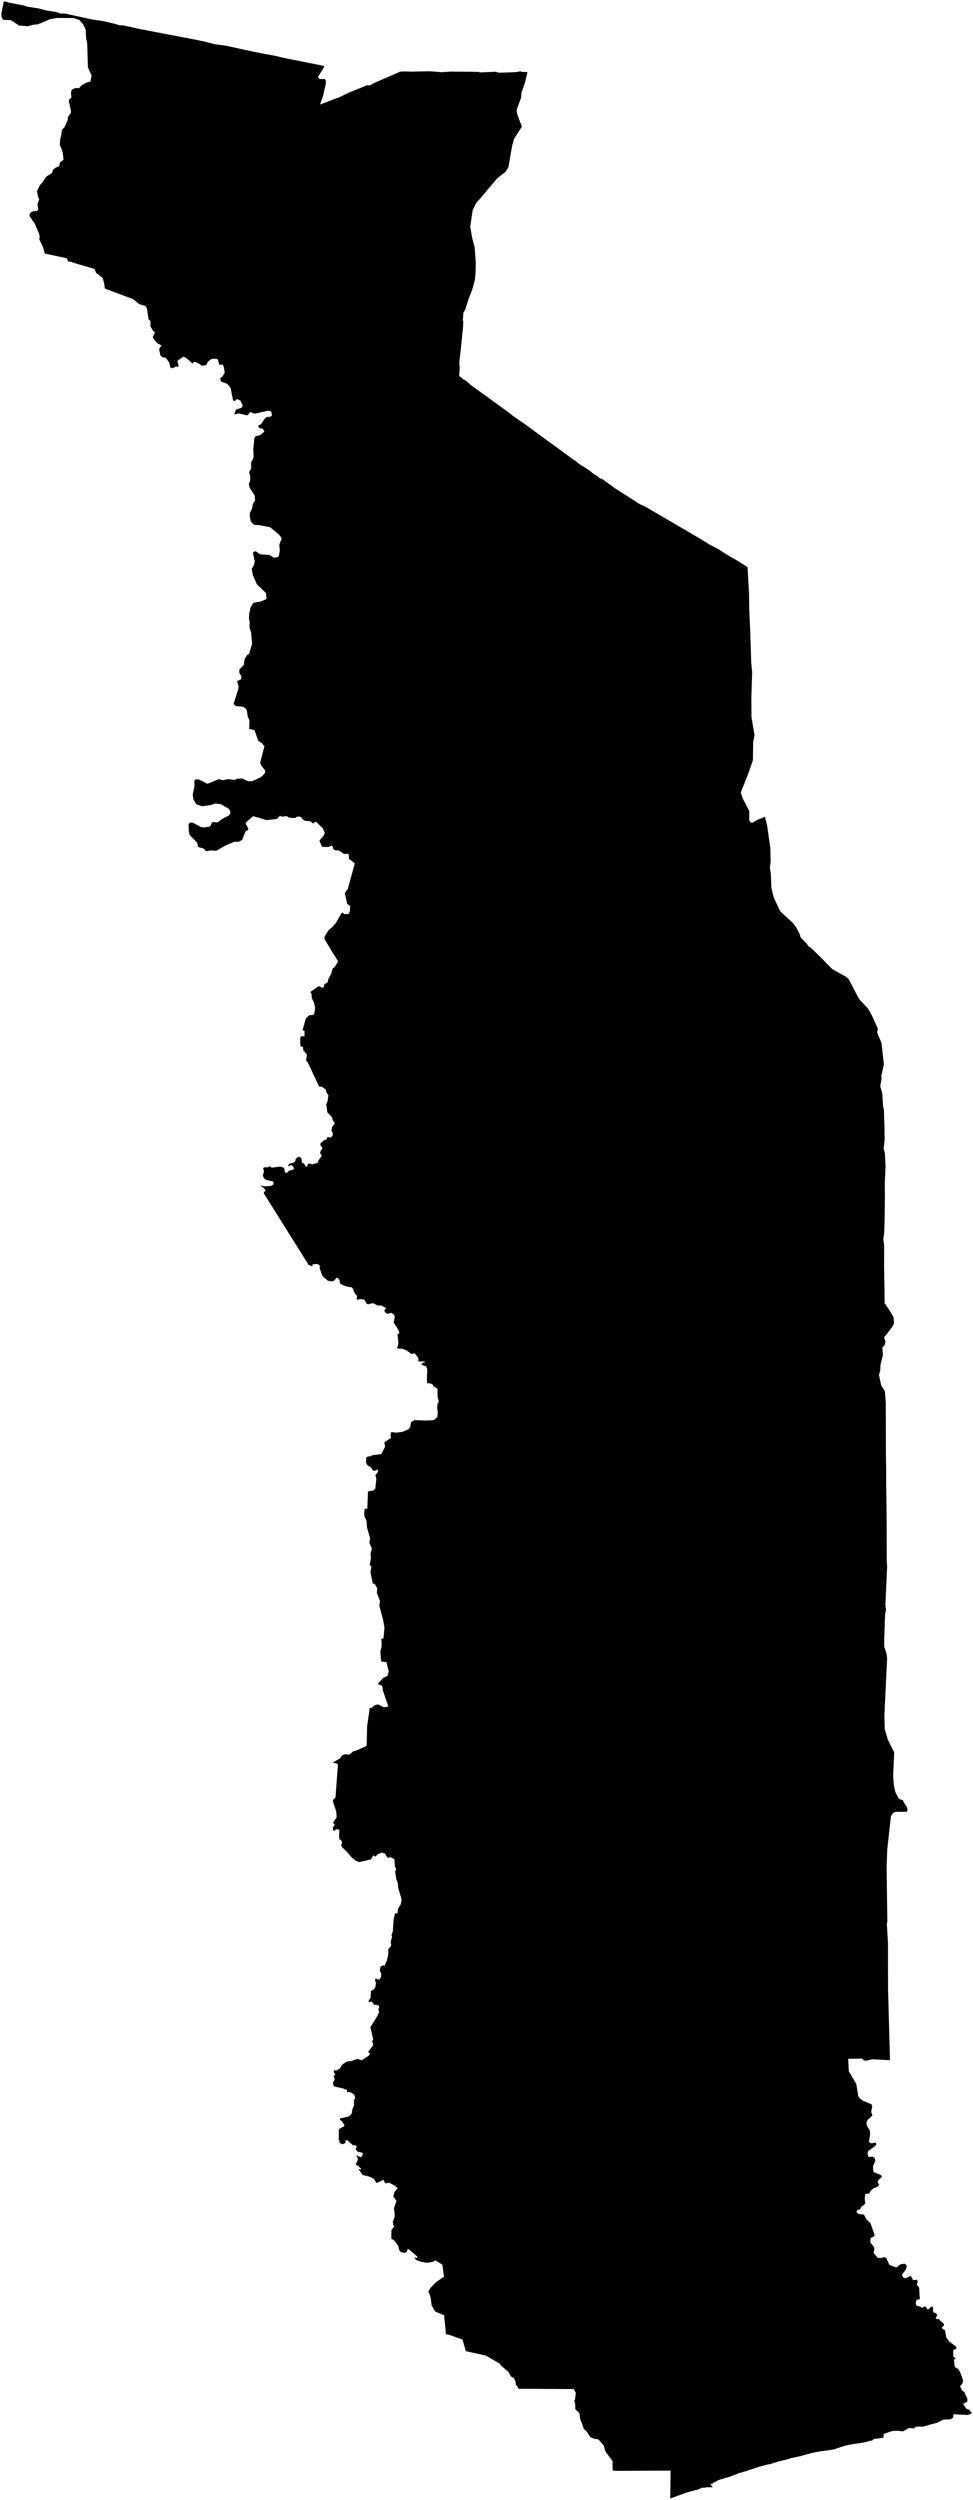 <?xml version="1.0"?>
<svg xmlns="http://www.w3.org/2000/svg" version="1.2" baseProfile="tiny" width="800" height="2055" viewBox="0 0 800 2055" stroke-linecap="round" stroke-linejoin="round">
<g id="tgo_admbnda_adm0_1m_gaul">
<path d="M 61.164 12.827 75.552 15.972 79.296 16.535 80.378 16.698 85.133 17.413 92.751 19.201 94.758 19.672 95.394 19.87 98.573 20.86 100.636 20.84 101.141 20.835 107.815 22.277 114.198 23.723 138.61 28.398 139.065 28.485 145.569 29.718 157.54 31.989 168.118 34.153 169.683 34.551 171.086 34.907 177.074 36.428 185.36 37.51 206.98 42.194 212.494 43.303 217.745 44.359 227.077 46.07 228.116 46.327 230.298 46.865 232.982 47.528 235.373 48.004 250.453 51.01 265.65 54.038 265.899 54.041 266.522 54.05 266.524 54.05 266.218 55.083 265.882 56.218 261.264 63.382 262.795 64.97 264.853 64.959 267.071 64.946 267.072 64.947 267.158 65.067 267.745 65.881 267.949 68.699 265.617 78.594 265.586 78.72 265.531 78.945 263.187 85.937 263.188 85.936 275.446 81.145 275.557 81.102 275.557 81.102 278.212 80.33 281.404 78.779 286.641 76.234 295.073 72.807 301.706 70.112 302.9 70.149 304.181 70.19 307.873 68.099 329.195 58.84 332.618 58.722 336.329 58.819 338.225 58.869 343.497 58.769 353.531 58.579 363.329 59.359 370.835 58.84 374.415 58.873 386.372 58.982 388.71 59.004 394.321 59.155 394.321 59.407 394.321 59.531 394.322 59.531 401.031 59.251 407.533 58.979 410.2 59.808 424.648 59.249 426.239 58.915 427.875 58.571 427.909 58.589 428.924 59.13 433.217 59.186 433.68 59.192 433.682 59.192 432.356 64.828 431.734 67.47 428.655 76.691 428.569 78.516 428.491 80.167 426.013 86.88 424.844 90.046 424.959 92.957 426.678 97.647 428.152 101.668 428.679 102.95 429.116 104.012 429.116 104.013 428.229 105.403 422.623 114.19 421.657 117.623 421.14 119.458 418.838 132.722 418.024 137.411 416.559 139.786 415.582 141.368 415.581 141.369 413.88 142.66 408.962 146.391 402.923 153.553 395.673 162.151 393.938 164.15 391.246 167.252 389.76 170.4 388.624 172.806 387.808 178.368 386.623 186.434 387.568 191.755 388.306 195.909 390.221 203.282 390.254 203.407 391.193 215.793 390.968 224.806 390.433 230.066 388.212 238.345 386.248 243.229 385.222 245.781 382.621 254.247 381.028 256.979 380.859 259.137 380.506 263.65 380.505 263.653 380.884 263.649 380.885 263.649 380.833 266.604 380.816 267.589 379.039 285.534 377.915 295.509 377.61 298.219 378.018 302.254 377.773 305.408 377.491 309.017 380.926 311.81 382.212 312.48 383.593 313.199 385.062 314.635 386.933 316.466 398.805 324.946 400.088 325.863 404.852 329.335 418.478 339.266 421.224 341.456 422.1 342.154 430.958 348.202 432.672 349.458 442.009 356.3 468.293 375.486 468.878 375.964 468.906 375.986 470.008 376.887 471.391 377.742 472.863 378.651 475.646 380.909 476.195 381.355 478.539 382.831 480.48 384.054 481.057 384.435 484.858 386.942 485.786 387.72 488.19 389.735 491.041 391.222 491.041 391.222 491.472 391.644 492.759 392.904 492.76 392.904 495.512 394.015 501.059 398.048 505.506 401.28 526.146 414.5 530.042 416.17 540.334 422.184 547.445 426.339 575.757 442.883 583.549 447.727 585.885 448.917 590.296 451.165 596.466 455.203 597.136 455.641 598.762 456.583 607.587 461.694 611.556 464.21 614.616 466.149 615.853 487.467 616.008 500.327 616.055 501.315 616.061 501.449 616.221 504.832 616.809 518.012 616.854 519.003 617.388 536.36 617.634 544.34 617.916 547.254 618.434 552.593 617.772 572.964 617.846 589.291 618.577 593.659 620.374 604.389 619.263 609.649 619.051 624.854 616.719 631.711 615.693 634.551 614.852 636.881 613.878 639.33 612.235 643.46 610.127 648.761 609.057 651.452 610.593 656.137 616.127 666.808 616.127 666.809 616.046 670.521 615.971 673.942 617.021 675.907 617.553 676.069 618.536 676.368 622.493 674.008 622.495 674.007 628.913 671.447 628.913 671.447 630.645 678.1 630.827 679.359 633.377 697.041 633.457 700.807 633.56 705.662 633.618 708.394 633.507 709.242 632.981 713.275 633.757 718.057 633.969 722.749 634.127 727.737 634.186 729.598 636.207 737.937 637.179 739.987 641.455 748.988 645.667 752.916 648.604 755.655 652.273 759.076 653.365 760.624 654.646 762.441 654.646 762.441 657.313 767.403 657.522 768.076 658.273 770.494 663.586 776.101 664.172 777.048 664.631 777.788 666.808 779.185 668.869 781.189 674.78 786.94 684.356 796.66 695.714 802.994 697.055 804.26 697.895 805.052 697.895 805.052 698.268 805.77 706.075 820.779 707.308 822.372 711.908 827.177 713.663 829.009 716.893 834.812 718.347 838.016 721.777 845.577 721.777 845.577 721.646 846.154 721.487 846.855 721.132 848.644 724.501 856.726 724.73 857.269 726.004 868.476 726.735 874.899 724.636 884.179 724.486 884.846 724.485 884.848 724.837 885.613 724.959 885.877 724.945 885.956 724.877 886.347 723.742 893.097 723.742 893.098 725.355 898.349 725.689 903.35 725.963 907.444 726.123 909.792 726.202 910.056 726.707 911.716 727.085 921.8 727.131 923.037 727.193 926.602 727.266 930.796 727.372 936.918 726.551 944.236 727.507 947.703 727.968 956.139 728.111 958.767 727.499 971.708 727.509 974.171 727.552 985.402 727.47 991.687 727.332 1002.656 727.123 1009.228 726.992 1013.344 726.264 1018.369 726.257 1018.412 726.279 1018.574 726.935 1023.566 726.908 1040.471 726.907 1041.286 727.015 1047.464 727.266 1061.82 727.282 1066.248 727.299 1071.103 731.277 1077.09 732.841 1079.646 734.597 1082.513 735.087 1087.855 734.303 1089.304 733.307 1091.145 733.306 1091.147 726.923 1099.355 726.923 1099.355 727.021 1099.7 728.079 1103.427 727.327 1105.677 725.446 1107.743 725.445 1107.744 725.923 1113.743 724.621 1119.025 723.958 1121.715 723.868 1123.412 723.75 1125.651 723.681 1126.962 722.987 1129.11 722.651 1130.152 723.372 1133.477 724.505 1138.708 725.075 1139.613 727.564 1143.568 728.259 1152.658 728.259 1152.658 728.261 1153.367 728.422 1197.459 728.429 1197.869 728.511 1202.499 728.663 1211.046 728.589 1217.139 728.842 1235.039 728.849 1235.757 729.006 1254.062 729.044 1267.607 729.088 1282.931 729.156 1283.971 729.398 1287.66 729.157 1293.01 728.346 1310.882 727.944 1319.735 728.504 1323.301 727.987 1325.672 727.748 1326.768 727.107 1344.41 727.041 1346.172 726.964 1348.249 727.029 1352.096 727.054 1353.595 727.548 1355.152 729.018 1359.79 729.252 1362.01 729.394 1363.355 728.634 1379.105 727.838 1395.614 727.494 1402.79 727.168 1409.602 727.434 1421.33 727.434 1421.331 728.003 1423.307 729.868 1429.78 731.614 1433.303 735.217 1440.574 735.025 1444.722 734.985 1445.581 734.712 1451.509 734.343 1459.532 734.403 1460.375 734.895 1467.414 736.206 1473.233 739.02 1478.681 740.964 1479.363 742.499 1479.902 743.063 1481.593 745.595 1485.162 745.595 1485.162 745.732 1485.751 746.252 1487.98 745.546 1489.206 745.497 1489.291 745.495 1489.291 743.654 1489.309 742.103 1489.324 736.373 1489.373 734.303 1490.214 732.649 1492.81 732.51 1493.028 729.463 1520.708 729.247 1527.595 729.247 1527.595 729.071 1533.168 728.987 1535.938 728.973 1536.378 729.573 1580.023 729.471 1580.296 729.153 1581.138 729.361 1584.675 730.113 1597.486 730.146 1625.831 730.158 1635.409 730.182 1636.259 731.599 1687.847 731.654 1689.848 731.754 1693.538 731.754 1693.54 724.282 1693.132 717.297 1692.751 711.935 1693.964 710.95 1693.73 709.963 1693.495 709.024 1692.177 709.023 1692.176 697.368 1692.347 697.368 1692.347 697.919 1702.679 698.095 1702.973 704.016 1712.922 705.184 1720.044 705.564 1722.768 706.691 1724.736 706.693 1724.738 707.59 1725.435 709.232 1726.709 709.531 1726.834 709.531 1726.834 716.66 1729.804 716.66 1729.805 716.765 1730.162 717.13 1731.401 716.848 1732.994 716.536 1734.673 716.289 1736 716.715 1737.203 717.321 1738.91 717.322 1738.912 716.522 1739.654 713.475 1742.481 712.845 1743.788 712.343 1744.829 712.629 1746.99 715.104 1751.287 715.17 1751.4 715.361 1754.688 714.426 1760.695 716.161 1761.882 716.211 1761.916 716.776 1761.817 719.968 1761.255 720.63 1762.758 718.371 1765.016 713.961 1768.022 713.209 1770.37 713.985 1772.616 714.023 1772.723 714.153 1773.09 716.191 1772.977 717.534 1772.902 717.534 1772.902 718.943 1773.743 719.793 1776.092 718.743 1778.441 717.82 1780.506 717.82 1780.508 717.882 1781.874 718.012 1784.733 718.503 1785.269 719.045 1785.86 721.677 1786.87 723.934 1787.735 724.525 1788.41 725.249 1789.238 725.15 1789.331 722.243 1792.056 721.491 1793.746 722.231 1794.924 722.904 1795.997 722.903 1795.998 721.801 1797.177 721.496 1797.504 719.058 1798.492 718.02 1798.913 715.954 1800.791 714.639 1803.139 713.341 1803.259 711.539 1803.425 711.539 1803.425 711.061 1806.133 711.012 1806.423 710.98 1806.615 711.141 1808.569 711.359 1811.217 710.973 1811.772 710.51 1812.438 708.635 1813.472 708.635 1813.473 707.461 1815.43 706.945 1816.29 705.881 1816.404 705.16 1816.482 703.939 1818.641 703.939 1818.642 704.502 1818.548 705.438 1819.48 705.911 1819.953 709.855 1820.372 710.329 1820.422 710.33 1820.422 711.067 1821.825 712.303 1824.176 715.747 1827.608 715.749 1827.609 715.75 1827.61 718.554 1835.752 719.175 1837.557 719.176 1837.559 718.67 1838.102 718.045 1838.776 715.79 1839.617 715.79 1839.618 715.598 1843.468 718.318 1846.666 718.75 1848.216 718.972 1849.014 718.746 1849.723 718.314 1851.08 718.556 1852.145 718.592 1852.302 721.594 1855.969 724.317 1856.161 725.844 1855.712 726.857 1855.414 726.858 1855.414 728.638 1855.977 728.639 1855.979 731.264 1861.809 734.573 1863.023 735.316 1863.295 735.536 1863.516 737.227 1863.798 739.208 1862.177 740.322 1861.265 740.327 1861.262 741.178 1861.139 743.614 1860.788 744.929 1861.539 744.929 1861.54 745.091 1861.86 745.591 1862.854 744.651 1865.766 744.651 1865.766 743.329 1867.491 741.553 1869.807 741.552 1869.809 742.061 1870.867 742.589 1871.966 743.246 1872.623 744.562 1872.717 745.062 1872.499 748.882 1870.839 748.882 1870.838 750.765 1874.31 753.955 1874.028 753.955 1874.028 754.35 1875.15 754.616 1875.907 753.677 1877.879 753.979 1878.263 754.294 1878.664 755.743 1880.509 756.217 1889.245 756.164 1889.803 756.127 1890.184 754.061 1890.184 753.121 1891.593 752.933 1893.753 752.933 1893.753 753.685 1895.35 756.691 1896.101 758.006 1897.225 758.006 1897.224 760.131 1896.012 760.638 1895.723 760.64 1895.722 762.612 1898.258 762.612 1898.258 763.927 1897.976 765.242 1896.285 766.839 1896.191 766.844 1896.201 767.309 1897.127 767.273 1897.413 767.027 1899.381 767.028 1899.383 767.076 1899.491 767.779 1901.076 769.661 1901.451 769.661 1901.451 770.601 1903.232 769.606 1904.866 769.285 1905.392 769.286 1905.392 770.413 1906.52 771.915 1906.144 771.916 1906.144 771.987 1906.244 772.185 1906.52 773.047 1907.724 774.011 1908.522 776.101 1910.252 776.101 1910.252 776.075 1910.56 775.967 1911.845 774.501 1912.878 774.538 1913.155 774.688 1914.287 776.264 1915.174 777.033 1915.606 777.083 1915.916 777.964 1921.336 777.964 1921.336 780.496 1924.815 785.282 1928.299 786.359 1929.633 786.499 1929.806 786.393 1930.082 786.029 1931.027 783.775 1931.586 783.767 1937.034 785.314 1938.293 785.735 1938.635 785.736 1938.635 785.296 1938.984 784.322 1939.758 784.972 1945.586 786.816 1946.782 788.165 1947.657 789.305 1949.906 789.689 1950.662 790.829 1953.78 791.853 1956.58 791.435 1958.602 791.29 1959.304 789.975 1961.089 789.223 1961.277 790.141 1963.029 791.388 1965.409 792.797 1966.161 793.894 1968.592 795.427 1971.985 795.239 1974.239 791.861 1976.024 791.862 1976.024 794.397 1979.969 797.028 1981.002 797.028 1981.002 799 1983.632 795.994 1985.135 792.28 1984.973 787.451 1984.763 784.386 1984.515 783.975 1984.481 783.975 1984.481 783.892 1985.148 783.6 1987.487 781.533 1988.708 777.896 1988.879 775.432 1988.994 773.424 1990.035 770.36 1991.624 764.524 1993.086 763.22 1993.495 759.447 1994.679 753.162 1994.759 753.06 1994.761 751.275 1996.259 749.003 1995.98 747.424 1995.786 747.288 1995.863 742.442 1998.595 737.468 1998.118 735.801 1998.227 733.241 1998.395 730.371 1999.414 726.662 2000.731 726.327 2003.933 726.286 2003.925 725.971 2004.031 725.866 2004.031 724.709 2004.034 724.078 2004.141 723.763 2004.247 723.657 2004.248 723.447 2004.248 723.132 2004.354 722.921 2004.355 722.711 2004.355 722.29 2004.462 722.185 2004.462 722.08 2004.462 721.66 2004.569 721.449 2004.569 721.239 2004.57 720.818 2004.676 720.713 2004.676 720.503 2004.677 719.977 2004.678 719.766 2004.679 719.346 2004.785 719.241 2004.785 719.03 2004.786 718.821 2004.892 718.19 2004.999 718.085 2005.052 718.032 2005.262 717.928 2005.368 717.875 2005.473 717.77 2005.421 717.665 2005.369 717.613 2005.579 717.508 2005.685 717.403 2005.895 717.351 2006.001 717.14 2006.054 716.93 2006.055 716.825 2006.055 716.615 2006.161 716.3 2006.267 716.195 2006.267 715.984 2006.268 715.774 2006.373 715.353 2006.48 715.038 2006.586 714.408 2006.693 714.197 2006.799 713.567 2006.906 713.356 2007.011 713.251 2007.012 713.146 2007.012 712.726 2007.118 712.515 2007.224 712.306 2007.33 711.99 2007.436 711.78 2007.437 711.675 2007.437 711.254 2007.544 711.044 2007.544 710.939 2007.544 710.623 2007.651 710.308 2007.651 710.203 2007.651 709.888 2007.758 709.362 2007.864 708.941 2007.971 708.836 2007.971 708.626 2007.972 708.311 2008.078 708.1 2008.078 707.995 2008.079 707.68 2008.185 707.364 2008.186 707.259 2008.186 706.944 2008.292 706.102 2008.399 705.892 2008.4 705.682 2008.4 705.367 2008.507 705.156 2008.507 705.051 2008.507 704.736 2008.614 704.631 2008.719 704.421 2008.72 704.105 2008.721 703.79 2008.827 703.684 2008.827 703.369 2008.828 702.528 2008.935 702.212 2008.936 702.107 2008.937 701.792 2009.042 701.056 2009.15 700.425 2009.257 699.794 2009.364 699.374 2009.47 699.269 2009.47 699.058 2009.471 698.638 2009.577 698.112 2009.684 697.797 2009.685 697.692 2009.685 697.481 2009.791 697.166 2009.897 697.061 2009.898 696.956 2009.898 696.535 2010.004 696.115 2010.111 695.905 2010.216 695.274 2010.323 695.064 2010.429 694.538 2010.536 694.329 2010.642 694.118 2010.642 694.013 2010.642 693.235 2010.973 692.027 2011.313 691.077 2011.513 690.387 2011.959 689.703 2012.106 689.031 2012.276 688.53 2012.332 688.051 2012.684 686.946 2012.978 686.57 2013.023 686.023 2013.341 685.305 2013.431 684.508 2013.624 683.243 2013.816 682.206 2013.929 681.261 2014.122 680.588 2014.269 679.929 2014.366 679.509 2014.472 679.299 2014.473 678.983 2014.474 678.562 2014.475 678.352 2014.475 677.826 2014.477 677.721 2014.477 677.406 2014.583 677.301 2014.689 676.775 2014.796 675.724 2014.904 675.619 2014.904 675.303 2014.905 674.567 2015.012 673.831 2015.12 673.516 2015.226 673.411 2015.226 673.201 2015.227 672.885 2015.333 672.255 2015.44 671.729 2015.546 671.308 2015.653 671.203 2015.653 670.993 2015.654 670.678 2015.76 670.467 2015.761 670.362 2015.761 670.047 2015.867 669.837 2015.973 669.732 2015.973 669.416 2015.974 669.101 2016.081 668.996 2016.081 668.786 2016.081 668.471 2016.188 668.26 2016.188 668.155 2016.188 667.735 2016.295 667.314 2016.401 667.209 2016.507 666.894 2016.613 666.789 2016.613 666.684 2016.613 666.369 2016.72 666.197 2016.802 666.158 2016.825 666.053 2016.826 665.843 2016.826 665.633 2016.932 665.423 2017.038 665.318 2017.039 665.107 2017.039 664.687 2017.146 664.582 2017.146 664.476 2017.146 664.161 2017.252 663.951 2017.358 663.846 2017.358 663.636 2017.359 663.531 2017.465 663.216 2017.571 662.795 2017.677 662.48 2017.784 662.375 2017.784 662.27 2017.784 661.955 2017.89 661.744 2017.996 661.639 2017.996 661.534 2017.997 661.324 2018.102 661.009 2018.209 660.904 2018.209 660.798 2018.209 660.378 2018.316 659.958 2018.422 659.748 2018.528 659.643 2018.634 659.433 2018.74 659.327 2018.74 659.222 2018.74 658.802 2018.847 658.592 2018.847 658.487 2018.847 658.171 2018.954 657.961 2019.059 657.856 2019.06 657.646 2019.061 657.33 2019.167 657.12 2019.167 657.015 2019.168 656.805 2019.273 656.174 2019.38 655.859 2019.487 655.439 2019.593 655.124 2019.699 654.913 2019.7 654.808 2019.7 654.493 2019.806 653.967 2019.913 653.652 2020.02 653.442 2020.02 653.231 2020.021 653.021 2020.127 652.706 2020.127 652.601 2020.128 652.39 2020.234 652.076 2020.34 651.97 2020.34 651.655 2020.341 651.34 2020.447 651.234 2020.447 651.024 2020.448 650.709 2020.554 650.498 2020.555 650.394 2020.555 650.183 2020.661 649.868 2020.767 649.658 2020.873 649.553 2020.979 649.238 2021.085 648.817 2021.191 648.608 2021.297 648.398 2021.403 648.293 2021.404 648.187 2021.404 647.872 2021.51 647.662 2021.616 647.557 2021.616 647.346 2021.617 646.926 2021.723 646.821 2021.723 646.716 2021.724 646.401 2021.83 646.191 2021.936 646.085 2021.936 645.875 2021.937 645.665 2022.043 645.455 2022.149 645.35 2022.149 645.245 2022.149 644.719 2022.256 644.614 2022.256 644.404 2022.257 644.194 2022.363 643.984 2022.469 643.878 2022.469 643.668 2022.469 643.458 2022.576 643.248 2022.681 643.143 2022.682 642.933 2022.682 642.512 2022.789 642.407 2022.789 642.302 2022.789 642.092 2022.895 641.777 2023.002 641.672 2023.002 641.567 2023.002 641.357 2023.108 641.146 2023.214 640.936 2023.214 640.831 2023.215 640.41 2023.321 640.2 2023.322 640.095 2023.322 639.885 2023.428 639.675 2023.534 639.465 2023.534 639.36 2023.535 639.15 2023.641 638.939 2023.746 638.729 2023.853 638.625 2023.853 638.519 2023.853 638.204 2023.959 637.994 2024.065 637.889 2024.065 637.784 2024.066 637.574 2024.172 637.258 2024.278 637.153 2024.278 637.048 2024.279 636.838 2024.384 636.523 2024.491 636.418 2024.491 636.313 2024.491 636.103 2024.597 635.892 2024.703 635.788 2024.809 635.682 2024.809 635.577 2024.809 635.262 2024.915 634.737 2025.022 634.527 2025.128 634.317 2025.234 634.211 2025.234 634.001 2025.235 633.791 2025.341 633.581 2025.447 633.476 2025.447 633.37 2025.447 633.056 2025.554 632.425 2025.661 632.06 2025.714 631.689 2025.768 631.374 2025.874 631.269 2025.875 631.058 2025.875 630.638 2025.982 630.533 2025.982 630.428 2025.982 630.218 2026.088 629.903 2026.194 629.798 2026.195 629.482 2026.196 629.272 2026.302 629.062 2026.302 628.956 2026.303 628.746 2026.409 628.641 2026.514 628.431 2026.62 628.011 2026.726 627.696 2026.833 627.591 2026.833 627.381 2026.834 627.17 2026.94 626.645 2027.046 626.435 2027.152 625.91 2027.259 625.489 2027.366 625.384 2027.366 625.174 2027.367 625 2027.454 624.964 2027.473 624.859 2027.578 624.543 2027.579 624.438 2027.579 624.018 2027.686 623.913 2027.792 623.703 2027.897 623.493 2028.003 623.283 2028.109 622.758 2028.216 622.548 2028.322 622.337 2028.322 622.232 2028.323 622.022 2028.429 621.496 2028.536 621.392 2028.641 621.077 2028.747 620.866 2028.748 620.761 2028.748 620.656 2028.854 620.446 2028.96 620.342 2029.065 619.816 2029.172 619.501 2029.279 619.186 2029.385 618.976 2029.491 618.766 2029.596 618.66 2029.597 618.555 2029.597 618.24 2029.703 617.714 2029.81 617.505 2029.916 616.979 2030.023 616.559 2030.13 616.454 2030.13 616.348 2030.13 616.244 2030.236 616.034 2030.342 615.929 2030.447 615.824 2030.553 615.614 2030.553 615.509 2030.553 615.298 2030.66 614.984 2030.766 614.878 2030.766 614.773 2030.766 614.668 2030.872 614.353 2030.978 613.933 2031.085 613.723 2031.191 613.197 2031.298 612.987 2031.403 612.462 2031.51 612.252 2031.616 611.742 2031.802 611.473 2031.872 611.254 2031.904 611.073 2031.93 610.699 2031.99 610.577 2032.028 610.466 2032.043 610.376 2032.074 610.256 2032.149 610.046 2032.255 609.941 2032.36 609.672 2032.461 609.207 2032.582 608.93 2032.621 608.726 2032.673 608.597 2032.667 608.358 2032.677 608.245 2032.684 608.137 2032.712 608.008 2032.763 607.889 2032.836 607.789 2032.944 607.748 2033.001 607.63 2033.041 607.554 2033.06 607.409 2033.064 607.276 2033.07 607.096 2033.111 606.777 2033.194 606.652 2033.226 606.486 2033.287 606.265 2033.458 606.231 2033.495 606.159 2033.517 606.059 2033.538 605.944 2033.611 605.838 2033.694 605.723 2033.771 605.545 2033.863 605.427 2033.92 605.226 2033.985 605.034 2034.024 604.973 2034.05 604.842 2034.093 604.684 2034.15 604.328 2034.264 604.212 2034.3 604.05 2034.347 603.895 2034.398 603.545 2034.504 603.384 2034.577 603.195 2034.666 603.069 2034.733 602.772 2034.817 602.531 2034.931 602.167 2035.091 601.764 2035.252 601.526 2035.349 601.281 2035.467 600.88 2035.595 600.418 2035.732 599.984 2035.848 599.726 2035.925 599.43 2036.057 599.166 2036.167 598.884 2036.285 598.511 2036.384 598.113 2036.47 597.91 2036.529 597.653 2036.565 597.556 2036.582 597.362 2036.612 597.127 2036.669 596.961 2036.714 596.728 2036.82 596.571 2036.887 596.378 2036.948 596.282 2036.995 595.924 2037.043 595.828 2037.072 595.609 2037.174 595.38 2037.267 594.961 2037.387 594.562 2037.499 594.347 2037.594 593.914 2037.763 593.789 2037.81 593.65 2037.863 593.511 2037.881 593.335 2037.899 593.226 2037.916 593.065 2037.92 592.905 2037.944 592.472 2038.103 592.292 2038.144 592.144 2038.188 592.003 2038.259 591.604 2038.396 591.42 2038.473 591.249 2038.54 590.886 2038.642 590.827 2038.674 590.657 2038.784 590.41 2038.914 590.154 2038.951 589.83 2039.082 589.726 2039.142 589.545 2039.254 589.464 2039.47 589.42 2039.516 589.156 2039.638 588.691 2039.801 588.412 2039.923 588.237 2040.06 588.145 2040.184 588.129 2040.557 588.011 2040.562 587.935 2040.56 587.824 2040.563 587.759 2040.593 587.65 2040.625 587.633 2040.573 587.603 2040.581 587.593 2040.659 587.419 2040.72 587.346 2040.327 587.201 2040.35 587.147 2040.44 587.09 2040.449 586.986 2040.434 586.834 2040.498 586.844 2040.541 586.697 2040.623 586.592 2040.686 586.558 2040.723 586.578 2040.892 586.591 2040.981 586.607 2041.037 586.53 2041.061 586.512 2040.973 586.525 2040.938 586.531 2040.915 586.531 2040.896 586.515 2040.871 586.495 2040.863 585.767 2041.112 585.688 2041.193 586.397 2041.762 586.389 2041.773 586.269 2041.681 585.971 2042.072 586.077 2042.161 586.068 2042.174 585.295 2041.548 585.166 2041.543 585.011 2041.585 585.04 2041.691 585.123 2041.673 585.128 2041.69 584.913 2041.749 584.907 2041.731 585.027 2041.693 584.997 2041.589 584.66 2041.68 584.449 2041.748 584.385 2041.796 584.371 2041.83 584.385 2041.865 584.556 2042.01 585.32 2042.62 585.149 2042.83 584.14 2042.021 583.939 2042.279 584.611 2042.946 585.027 2043.379 585.364 2043.726 585.642 2044.005 585.718 2044.08 585.987 2044.353 586.074 2044.434 586.021 2044.49 585.643 2044.536 584.777 2044.57 584.15 2044.606 583.936 2044.619 583.026 2044.643 582.309 2044.528 581.675 2044.476 581.323 2044.515 580.875 2044.622 580.329 2044.735 579.907 2044.845 579.688 2044.898 579.421 2044.954 579.244 2044.934 579.119 2044.941 578.937 2044.958 578.668 2044.969 578.287 2044.978 577.932 2044.976 577.568 2044.949 577.367 2044.899 577.248 2044.901 576.977 2044.936 576.834 2044.978 576.733 2044.993 576.679 2045.056 576.612 2045.16 576.598 2045.181 576.465 2045.388 574.878 2045.957 573.176 2046.656 572.862 2046.752 572.41 2046.826 571.287 2047.025 570.619 2047.224 570.002 2047.447 565.954 2048.52 563.627 2049.207 562.927 2049.473 562.207 2049.804 561.929 2049.908 561.369 2050.087 560.635 2050.334 560.34 2050.464 559.262 2050.896 558.605 2051.116 557.497 2051.408 556.175 2051.864 555.288 2052.324 553.911 2052.789 553.177 2053.064 552.461 2053.342 551.87 2053.504 551.527 2053.629 551.09 2053.796 551.08 2053.798 551.074 2053.8 551.074 2053.573 551.364 2030.878 512.739 2031.038 512.738 2031.038 504.448 2031.072 503.903 2030.205 503.661 2029.819 503.657 2029.133 503.622 2023.065 500.664 2019.07 497.732 2015.017 496.439 2010.256 491.989 2005.212 488.743 2004.765 485.429 2003.434 482.242 1998.692 479.482 1995.913 479.511 1994.63 477.101 1988.897 476.334 1983.465 473.039 1980.491 472.884 1975.846 472.165 1973.329 472.855 1972.144 473.146 1969.267 473.408 1966.935 471.722 1963.839 452.218 1963.744 426.789 1963.621 426.213 1963.619 425.771 1962.206 425.665 1961.869 425.135 1961.322 424.12 1960.275 424.085 1959.862 423.906 1957.729 422.41 1954.765 419.971 1953.356 418.056 1949.624 416.049 1948.106 411.76 1944.317 411.078 1943.055 399.418 1936.311 383.034 1932.687 380.255 1923.154 369.138 1919.189 367.331 1918.92 366.875 1918.853 366.706 1918.828 366.648 1918.248 365.132 1903.134 358.125 1900.287 357.348 1899.295 356.768 1898.268 354.851 1894.874 354.141 1889.179 352.888 1884.943 352.075 1883.908 354.083 1880.541 354.459 1880.153 358.65 1875.828 362.988 1872.921 365.047 1871.542 363.771 1861.757 362.945 1861.154 358.096 1858.054 356.172 1859.123 351.245 1860.085 345.93 1859.143 342.378 1857.875 342.062 1857.763 340.648 1855.603 341.597 1855.843 342.694 1856.12 343.306 1855.168 335.843 1848.696 334.784 1849.406 334.709 1850.331 334.658 1850.96 332.296 1851.903 331.022 1851.579 329.313 1851.145 328.001 1849.075 327.632 1846.481 325.455 1843.293 324.104 1841.632 321.763 1840.262 321.801 1836.326 321.85 1833.032 324.066 1830.34 323.463 1829.096 323.084 1827.259 323.006 1826.191 324.338 1822.77 324.522 1819.563 323.842 1815.579 325.018 1812.023 325.99 1809.35 323.892 1806.176 323.415 1805.453 323.559 1804.833 323.978 1803.024 324.911 1801.119 327.01 1798.661 325.015 1797.075 324.26 1796.475 322.337 1795.464 320.062 1794.269 316.972 1794.793 315.038 1791.732 312.434 1793.336 309.509 1794.395 307.06 1790.741 303.124 1789.089 299.958 1788.289 298.052 1787.806 295.02 1783.297 295.389 1782.928 296.653 1783.453 297.1 1782.967 294.056 1780.115 293.844 1779.916 292.406 1779.342 292.76 1778.642 292.843 1778.48 293.183 1777.807 293.913 1776.031 294.184 1775.368 294.18 1774.212 293.097 1772.216 292.751 1771.578 293.373 1771.865 296.609 1773.357 296.948 1773.049 297.833 1772.249 298.19 1770.576 298.212 1770.47 298.271 1769.781 295.89 1769.091 295.753 1769.086 294.986 1769.061 294.043 1768.712 292.557 1766.943 292.563 1766.859 292.663 1765.621 293.412 1765.048 292.442 1763.43 290.119 1763.41 288.681 1762.108 285.319 1759.115 283.939 1759.688 284.143 1761.486 282.622 1762.169 281.5 1762.672 280.695 1762.228 278.769 1761.166 279.757 1759.559 278.497 1759.766 278.623 1750.127 282.918 1747.901 283.187 1746.838 281.523 1744.337 280.985 1743.528 279.421 1742.453 279.576 1741.381 285.149 1740.139 286.339 1739.875 287.69 1739.136 289.296 1737.162 289.604 1734.063 291.013 1730.827 291.052 1726.222 292.126 1724.437 291.207 1721.858 289.018 1720.322 287.118 1719.487 285.751 1720.072 285.716 1720.087 285.685 1719.988 284.765 1716.97 283.89 1717.884 282.765 1716.919 275.289 1715.197 275.197 1715.175 274.966 1715.122 274.668 1715.348 274.447 1714.652 273.677 1712.228 275.193 1709.381 274.28 1706.621 275.708 1705.271 274.28 1703.065 274.636 1702.106 274.843 1701.549 275.175 1701.668 276.243 1702.054 279.381 1700.46 280.151 1699.183 281.432 1697.059 284.998 1694.737 285.456 1694.645 287.33 1694.27 288.729 1694.261 293.802 1692.434 297.339 1693.6 303.277 1689.742 303.649 1689.084 304.229 1688.061 302.606 1686.681 306.11 1682.128 306.629 1681.453 306.717 1679.966 305.949 1677.974 306.901 1676.419 304.584 1666.643 304.529 1666.41 304.707 1666.122 307.159 1662.159 310.584 1656.625 311.789 1653.525 311.031 1651.785 311.14 1651.519 311.789 1649.929 311.41 1648.734 309.564 1647.947 308.846 1647.954 307.659 1647.966 305.453 1645.216 304.332 1645.555 303.073 1645.936 303.306 1644.254 304.726 1642.194 304.763 1639.945 305.113 1636.48 306.467 1635.757 307.679 1635.11 308.67 1633.254 309.112 1629.812 309.127 1629.697 308.378 1628.58 308.689 1626.296 310.989 1627.099 311.779 1627.375 313.247 1625.159 313.37 1623.659 313.451 1622.672 312.188 1619.436 313.014 1616.414 315.288 1615.452 316.133 1616.005 318.164 1611.215 319.233 1606.648 319.34 1602.051 320.772 1600.535 321.332 1599.943 321.643 1598.864 321.328 1597.161 321.176 1596.337 321.893 1593.739 322.323 1592.178 322.217 1591.77 321.895 1590.523 322.826 1588.077 322.974 1587.689 323.031 1586.837 323.377 1581.624 323.615 1578.039 324.764 1572.74 326.343 1572.785 326.804 1572.798 326.942 1571.696 327.261 1569.144 329.545 1565.218 329.844 1563.529 330.225 1561.38 327.4 1551.933 327.29 1551.565 327.258 1550.64 327.174 1548.213 326.918 1547.549 325.842 1544.753 325.326 1541.248 324.849 1538.011 325.852 1536.814 324.754 1534.394 324.527 1531.522 324.288 1528.486 323.15 1527.546 320.148 1526.455 319.477 1527.165 318.632 1527.127 316.514 1523.637 313.841 1522.802 310.547 1524.259 308.555 1526.241 306.943 1525.091 304.94 1528.457 295.408 1530.649 292.638 1529.681 289.071 1526.776 286.389 1523.53 284.941 1521.859 283.668 1520.877 280.928 1517.914 280.432 1516.524 281.385 1514.94 280.403 1512.559 278.994 1511.889 278.878 1509.994 278.761 1507.632 279.062 1505.767 278.819 1504.008 276.303 1503.609 275.35 1504.727 274.029 1504.892 273.504 1502.278 274.223 1501.491 274.845 1500.675 275.185 1499.577 273.766 1498.449 274.787 1496.972 276.808 1493.756 276.429 1489.033 276.209 1488.346 275.467 1486.021 273.679 1480.783 274.087 1479.102 275.835 1477.664 277.69 1452.339 277.906 1450.834 277.41 1449.833 275.939 1449.514 274.135 1449.123 274.067 1448.521 279.762 1445.275 281.122 1443.011 284.089 1441.919 287.154 1442.351 287.944 1441.889 290.244 1439.727 292.625 1439.123 297.15 1437.076 301.471 1435.12 301.85 1418.824 303.98 1404.122 305.552 1403.859 307.213 1402.346 307.846 1401.77 310.761 1401.041 313.111 1402.161 315.775 1403.432 319.293 1402.796 314.881 1389.798 314.376 1386.504 313.841 1385.474 310.839 1384.492 310.887 1383.851 314.255 1380.21 315.202 1379.187 316.113 1378.765 318.545 1377.641 319.594 1373.968 317.689 1366.126 313.579 1365.941 313.239 1363.93 312.724 1357.419 313.666 1354.368 313.783 1350.131 313.499 1347.531 313.462 1347.197 313.587 1347.172 315.318 1346.827 316.096 1338.14 314.949 1331.386 313.264 1325.122 312.088 1320.751 311.859 1319.9 311.976 1319.124 312.442 1316.052 309.915 1309.638 310.09 1305.576 308.419 1302.438 307.134 1301.786 306.427 1301.427 304.743 1293.015 304.629 1292.448 305.358 1287.92 303.959 1286.151 304.989 1280.972 304.629 1277.075 305.785 1272.955 303.686 1268.193 304.299 1264.432 301.782 1255.706 301.364 1250.216 299.634 1246.407 299.44 1244.113 299.721 1240.778 300.392 1240.185 302.005 1240.127 302.529 1226.445 303.006 1225.793 306.737 1225.24 308.574 1223.801 309.419 1215.561 308.661 1212.451 309.218 1211.874 310.517 1210.527 310.873 1207.913 308.224 1208.963 306.728 1208.905 304.871 1206.047 303.55 1205.36 302.277 1204.697 300.916 1202.462 301.169 1198.031 302.5 1197.253 304.625 1197.082 306.067 1196.233 309.904 1195.741 312.966 1195.349 313.841 1194.678 314.443 1193.488 316.562 1189.303 316.639 1189.149 316.611 1188.992 316.008 1185.631 321.44 1181.948 321.061 1179.422 321.634 1177.177 323.695 1177.415 325.842 1177.663 330.625 1177.029 330.905 1176.992 335.793 1174.922 337.25 1173.027 338.057 1168.995 340.68 1167.391 349.785 1167.705 355.401 1167.512 355.859 1167.496 356.905 1167.057 357.37 1166.861 357.8 1166.681 359.756 1164.398 359.911 1159.841 359.409 1157.666 359.406 1157.654 359.434 1157.241 359.668 1153.816 360.669 1152.834 360.63 1151.056 359.921 1149.132 359.678 1145.08 359.707 1142.553 359.727 1141.514 356.909 1139.92 356.004 1138.625 355.827 1138.371 355.49 1137.889 353.585 1137.102 353.203 1137.095 351.302 1137.063 350.962 1134.361 351.311 1125.528 351.095 1125.02 350.969 1124.721 350.351 1123.267 350.213 1122.944 348.386 1122.71 346.258 1121.321 347.998 1120.161 348.066 1120.116 349.144 1120.048 349.378 1119.163 345.01 1119.171 344.169 1119.173 343.926 1118.503 343.953 1118.167 344.062 1116.812 343.421 1115.578 340.982 1112.478 338.164 1112.964 334.626 1110.272 332.071 1109.116 331.067 1108.86 329.7 1108.513 327.28 1108.756 326.687 1108.212 326.454 1107.57 327.144 1106.356 327.484 1104.956 327.416 1102.43 326.775 1096.677 328.174 1096.181 328.31 1094.938 326.279 1091.06 323.626 1087.115 324.526 1082.822 324.637 1082.295 324.073 1080.818 321.673 1079.118 319.748 1079.663 318.894 1079.905 317.339 1079.467 315.891 1077.466 316.778 1076.242 317.475 1075.279 313.384 1073.034 312.87 1073.071 310.789 1073.219 307.88 1071.805 306.65 1071.207 306.065 1071.345 303.025 1072.063 301.529 1071.868 300.377 1069.708 299.741 1068.516 298.244 1068.01 297.713 1068.012 295.611 1068.02 293.23 1068.389 293.599 1064.94 292.258 1063.968 291.014 1061.82 290.48 1059.848 289.377 1058.344 289.304 1058.244 289.145 1058.219 285.621 1057.652 284.484 1057.36 281.122 1056.019 279.227 1054.649 279.353 1052.997 278.43 1051.063 276.798 1050.256 274.728 1052.676 272.842 1053.386 269.675 1052.812 266.254 1049.965 264.952 1048.478 263.591 1044.776 262.688 1042.026 263.261 1041.19 262.756 1040.17 261.366 1039.043 258.665 1039.13 257.586 1039.285 256.663 1039.635 257.12 1040.646 256.41 1040.801 253.612 1039.781 252.957 1038.493 216.891 980.973 216.792 980.815 217.909 978.93 218.288 978.289 217.084 976.968 215.859 975.626 214.44 975.237 214.615 974.635 217.346 975.198 218.714 975.103 222.758 974.82 224.945 973.556 224.634 971.273 222.847 970.85 218.38 969.793 218.269 969.766 216.831 968.124 216.063 966.404 217.006 963.052 216.384 960.136 217.667 959.505 220.533 959.544 221.165 958.475 222.524 959.25 223.497 959.806 227.105 959.367 227.942 959.265 229.881 959.029 232.136 959.291 233.7 960.476 234.245 963.635 235.838 964.247 236.998 962.921 237.461 962.391 238.978 962.015 240.483 961.643 241.776 960.69 241.018 958.824 239.531 957.668 238.738 958.047 237.092 958.834 237.267 957.056 238.149 956.673 239.482 956.094 240.852 955.919 242.718 954.724 242.827 954.18 243.146 952.596 245.177 950.924 247.305 951.497 248.141 953.354 248.137 953.793 248.121 955.472 250.045 956.56 251.61 959.194 252.679 958.669 252.66 958.231 252.63 957.561 253.67 956.492 255.532 956.624 255.866 956.648 256.527 957.202 261.201 955.841 261.58 954.267 263.017 952.254 264.312 950.439 264.534 950.127 264.385 949.856 263.135 947.581 264 945.317 265.095 944.345 265.302 944.161 265.189 943.99 263.504 941.44 263.397 940.031 266.027 937.61 266.332 937.329 268.178 936.921 269.364 934.502 271.612 935.056 272.046 935.162 273.523 933.248 273.659 931.868 272.826 929.964 272.609 929.468 272.774 927.816 273.124 926.281 275.252 923.453 273.513 920.615 272.969 918.341 269.121 914.338 268.256 907.652 269.296 905.252 269.64 902.97 270.034 900.354 268.479 898.207 267.896 895.719 264.515 893.231 263.133 893.244 262.406 893.251 258.648 885.252 252.883 872.98 251.664 871.993 252.339 866.878 249.346 863.321 249.197 860.673 246.994 860.017 246.79 853.982 247.315 851.767 250.317 851.922 250.395 847.268 248.675 847.063 251.403 837.278 254.146 834.596 257.586 834.256 258.422 833.041 258.898 830.301 259.083 828.26 258.072 823.926 256.498 820.758 255.992 816.551 254.972 815.53 261.638 810.846 263.096 810.759 264.573 812.003 265.943 811.847 266.711 809.301 267.605 808.33 269.169 807.96 270.112 804.423 272.347 800.332 273.328 796.465 275.43 794.601 277.993 790.177 272.611 781.642 270.357 777.831 266.994 772.067 266.691 771.549 267.031 769.498 267.269 769.133 270.394 764.319 273.533 761.744 276.244 758.557 280.714 750.695 281.715 750.306 283.056 751.434 286.661 751.307 287.671 748.975 287.924 744.806 285.475 742.999 283.512 734.156 284.039 733.395 286.049 730.492 291.068 712.008 291.702 709.676 290.822 708.999 290.078 708.425 286.962 706.024 286.874 703.139 286.865 702.846 286.204 701.904 285.663 701.917 282.813 701.991 278.634 699.163 275.223 698.872 273.756 697.54 273.707 696.141 272.707 695.159 270.083 696.151 267.751 696.238 264.855 696.092 262.63 691.068 266.128 686.783 266.403 686.121 267.022 684.635 265.535 681.079 260.443 676.006 259.014 675.443 258.053 676.784 256.877 676.706 255.293 675.083 250.521 674.694 248.636 673.285 247.402 671.468 244.254 671.187 242.922 672.362 239.463 672.391 237.043 671.799 235.848 670.866 231.669 671.313 230.124 670.555 227.734 673.178 218.901 674.15 213.274 672.353 208.173 670.905 204.946 673.694 202.335 675.993 202.099 676.201 202.012 677.046 204.247 681.322 203.654 682.478 201.876 683.499 198.96 690.583 197.478 691.257 195.734 692.05 193.023 691.865 187.844 693.896 185.725 694.917 182.324 696.763 177.708 699.348 173.617 699.066 169.448 699.727 167.466 697.501 162.879 696.267 162.74 695.616 162.131 692.759 156.547 687 155.445 684.908 154.996 678.355 154.979 678.099 156.132 676.078 158.685 676.35 164.917 679.679 167.184 680.185 171.204 679.729 171.525 679.692 172.846 679.213 173.592 677.482 174.074 676.366 175.062 675.702 178.78 676.013 181.089 674.36 181.17 674.302 182.706 673.201 184.623 672.192 188.316 670.247 189.547 668.174 188.938 666.023 187.85 664.676 181.527 661.061 176.979 660.504 173.416 661.735 166.212 662.784 161.431 661.164 159.021 657.031 158.438 653.313 159.928 645.927 159.734 642.028 159.992 641.625 160.356 641.056 161.367 640.602 163.958 640.9 169.619 643.814 170.579 644.308 179.466 640.659 179.921 640.473 180.988 640.727 183.678 641.367 187.28 640.408 192.89 641.172 194.746 640.141 194.756 640.136 199.096 639.903 203.778 642.095 203.994 642.196 204.212 642.189 204.759 642.17 207.492 642.079 213.699 639.242 215.862 637.739 218.013 635.186 217.974 633.295 214.644 629.097 213.907 626.886 217.495 613.043 216.82 612.779 215.294 610.874 212.252 608.94 211.164 605.597 209.22 600.078 204.877 599.213 205.11 592.255 203.72 589.145 202.953 584.17 202.156 582.479 199.697 580.905 193.847 580.4 192.05 578.621 196.005 566.134 196.024 563.715 195.124 560.587 194.916 559.867 195.888 559.44 198.123 558.458 198.415 557.544 198.483 556.057 196.889 553.404 196.733 550.402 200.514 546.554 201.058 541.909 203.283 538.333 204.76 537.594 207.257 529.256 206.5 520.151 205.129 515.526 205.285 511.396 204.673 508.335 205.061 503.389 206.13 499.298 207.201 497.375 207.986 495.964 208.987 495.352 214.206 494.478 216.598 493.488 218.598 492.66 219.152 491.893 218.617 487.452 211.183 480.29 207.918 472.866 206.966 467.784 208.783 464.412 209.454 461.759 208.045 454.655 208.508 453.625 208.53 453.577 210.144 453.1 213.865 455.637 221.319 456.132 225.245 458.464 227.507 458.056 227.628 458.035 227.628 458.035 228.315 457.911 229.161 457.211 230.065 452.576 229.652 447.781 229.637 447.6 229.785 447.238 231.512 443.004 231.299 441.857 229.18 439.292 222.203 433.461 214.001 431.79 208.696 431.343 206.179 428.603 205.392 424.58 205.421 421.684 207.238 418.01 207.996 413.958 209.716 411.5 209.424 407.457 205.197 400.791 204.595 397.788 205.576 395.447 205.829 391.948 204.857 388.032 206.509 385.078 206.454 380.128 206.451 379.83 206.752 379.355 208.074 377.265 208.511 375.292 208.278 369.054 209.094 360.716 209.172 359.919 210.134 358.656 213.525 357.791 214.56 356.992 217.373 354.818 216.091 352.398 213.224 351.961 212.685 351.033 212.077 349.988 214.653 348.647 217.694 344.041 219.715 342.515 220.969 342.904 221.603 342.664 223.233 342.049 223.631 341.009 223.019 338.618 222.66 338.016 220.337 337.656 209.483 340.047 205.489 338.677 204.202 340.774 204.099 340.941 203.108 341.437 202.473 341.286 196.51 339.872 192.438 340.562 193.898 337.341 194.226 336.617 196.55 335.851 198.794 335.111 199.571 333.39 197.666 329.251 194.79 327.997 193.494 329.249 193.099 329.63 192.272 329.402 191.651 329.231 189.504 318.591 186.841 315.51 181.564 313.625 181.079 310.943 183.119 309.204 184.732 306.298 184.062 301.614 182.935 299.457 181.04 300.04 180.175 299.564 179.174 295.696 178.27 295.026 175.977 294.861 173.509 295.24 172.457 296.094 170.7 297.523 170.001 299.622 168.592 300.351 167.668 300.41 165.569 300.545 163.937 299.078 160.866 297.572 158.893 297.688 158.379 298.991 154.054 295.055 151.984 293.617 150.818 293.141 145.843 296.581 146.051 297.459 146.97 301.332 144.813 301.342 144.673 301.401 141.509 302.741 140.119 302.149 139.225 298.252 136.786 294.676 135.192 293.733 133.949 293.889 131.957 292.344 130.781 287.019 132.695 283.928 129.372 282.208 126.379 278.681 125.582 277.204 127.457 273.161 125.864 272.024 123.648 268.215 123.755 263.978 122.103 262.385 120.986 254.203 119.838 251.774 119.751 251.588 115.556 250.297 114.416 249.946 110.157 246.428 109.558 245.933 88.655 238.141 86.245 237.242 85.87 234.789 85.429 231.901 84.147 228.257 79.006 224.311 77.765 221.106 60.495 215.997 57.676 214.924 56.97 215.128 56.364 215.303 56.094 214.76 54.868 212.291 44.013 209.968 36.842 208.433 35.898 205.173 35.306 203.127 33.183 198.564 32.372 196.821 32.548 194.022 32.556 193.886 32.498 193.663 32.017 191.843 28.737 184.168 24.131 177.308 24.734 175.092 25.241 174.794 27.134 173.683 30.35 173.45 31.468 172.109 30.807 167.911 32.245 163.859 31.293 161.935 30.481 157.31 30.438 157.066 30.593 156.731 31.166 155.493 32.683 152.217 32.827 152.079 34.06 150.901 34.645 150.342 37.634 145.665 37.862 145.308 41.466 143.122 42.604 142.432 43.644 139.468 45.85 137.768 48.648 136.631 49.416 133.365 52.205 131.334 51.583 125.3 49.853 120.567 49.183 119.304 49.397 115.058 50.407 110.617 50.913 106.769 53.177 104.281 55.8 98.295 55.694 96.342 58.201 92.921 58.395 91.58 57.627 87.586 56.578 83.515 56.753 81.921 58.706 80.22 58.327 76.382 58.764 74.254 58.78 74.238 59.862 73.175 62.408 72.301 64.956 72.481 65.022 72.485 65.348 72.104 67.014 70.153 67.868 69.682 70.425 68.271 70.853 68.035 72.847 67.443 74.39 66.985 75.333 61.922 73.457 58.171 72.277 55.196 72.272 55.185 71.808 39.261 71.709 35.844 71.327 34.014 70.81 31.535 70.455 24.307 68.417 20.1 65.195 16.331 60.27 14.828 46.87 14.763 41.173 15.755 38.681 16.814 31.229 19.978 29 20.197 26.953 20.399 22.878 21.562 15.547 20.974 15.546 20.974 13.155 19.309 13.154 19.308 8.943 16.531 2.756 16.311 1.652 14.976 1.6 14.914 1.497 14.384 1 11.822 1.018 11.735 3.168 1.001 3.169 1 7.845 2.27 17.577 4.124 19.57 4.504 21.439 5.139 22.526 5.509 26.459 6.11 31.768 6.922 35.948 8.041 37.87 8.555 39.658 8.838 46.254 9.883 48.284 10.628 49.501 11.075 53.401 11.132 56.647 11.841 61.164 12.827 Z"/>
</g>
</svg>